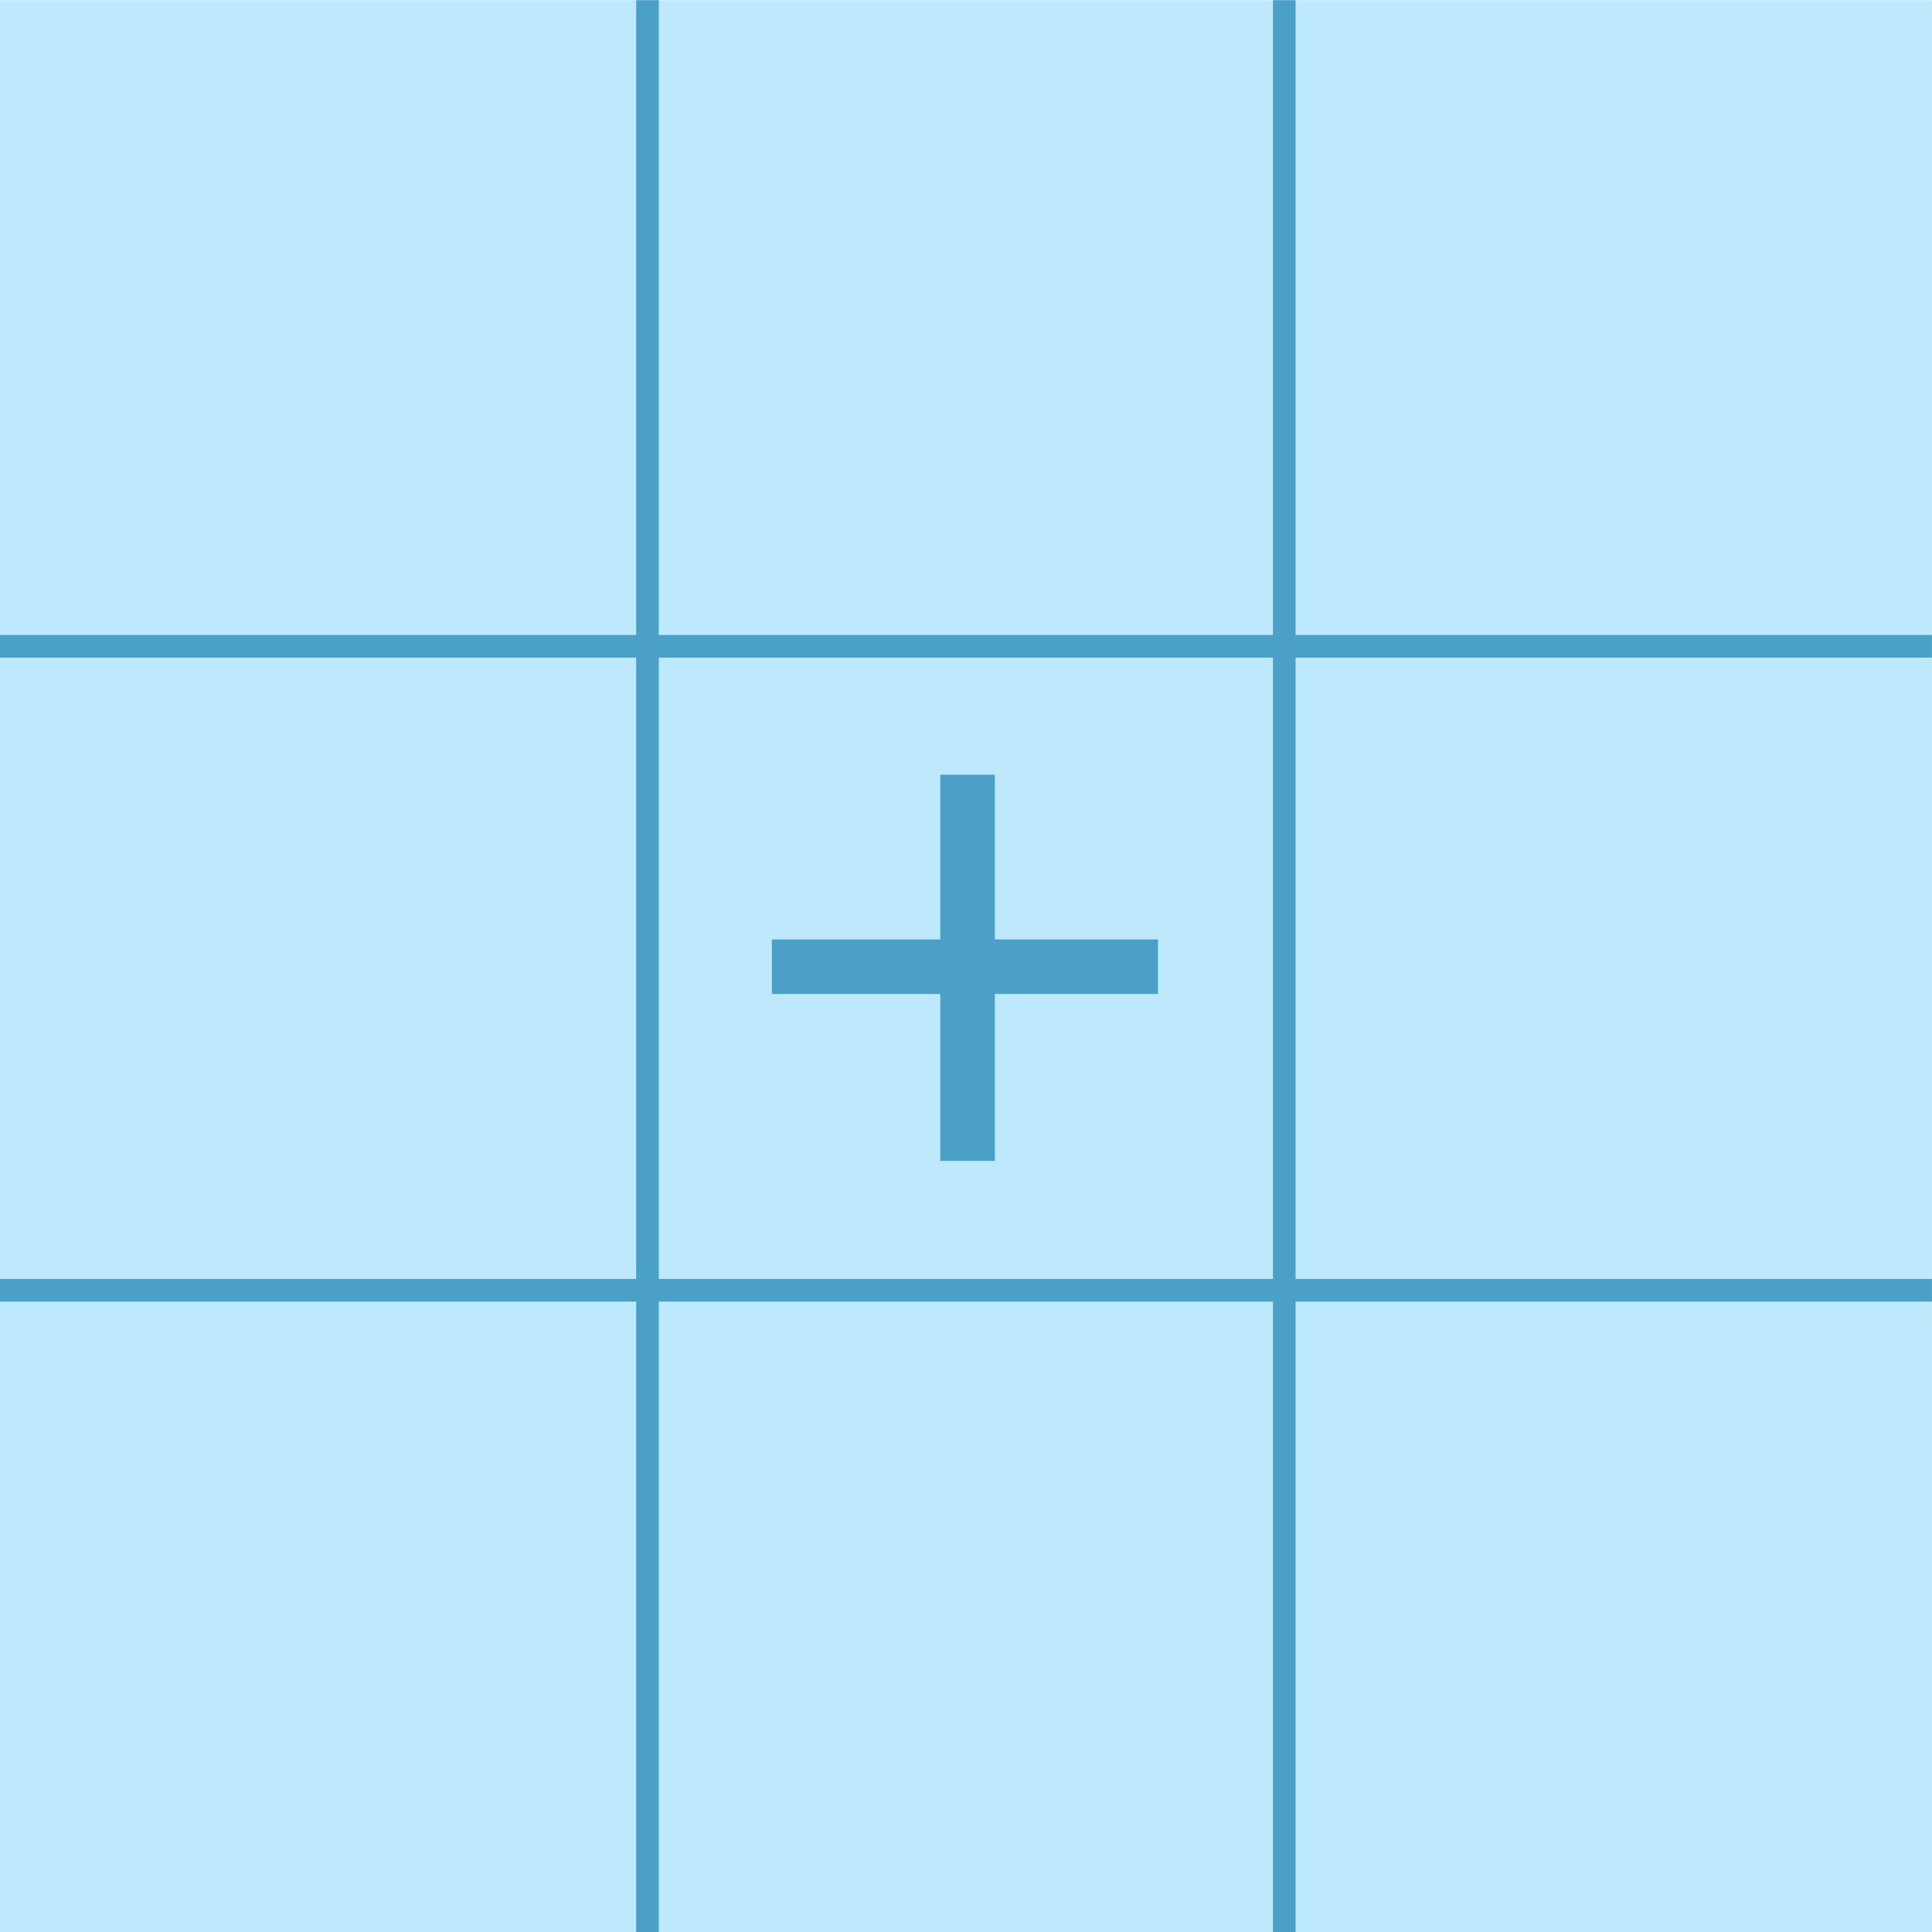 <?xml version="1.0" encoding="utf-8"?>
<!-- Generator: Adobe Illustrator 16.0.0, SVG Export Plug-In . SVG Version: 6.00 Build 0)  -->
<!DOCTYPE svg PUBLIC "-//W3C//DTD SVG 1.1//EN" "http://www.w3.org/Graphics/SVG/1.1/DTD/svg11.dtd">
<svg version="1.1" id="desire_lines" xmlns="http://www.w3.org/2000/svg" xmlns:xlink="http://www.w3.org/1999/xlink" x="0px"
	 y="0px" width="511.475px" height="511.475px" viewBox="0 0 511.475 511.475" enable-background="new 0 0 511.475 511.475"
	 xml:space="preserve">
<g id="grid" transform="matrix(1.188,0,0,1.188,579.258,-183.247)">
	<g id="g4206" transform="translate(-547.857,2.6913062e-7)">
		<g id="rect4204">
			<rect x="60.124" y="154.293" fill="#BEE9FD" width="430.659" height="430.659"/>
		</g>
		<g id="g4197">
			<g id="rect4150">
				<rect x="202.03" y="154.293" fill="#4AA0C7" width="5.045" height="430.659"/>
			</g>
			<g id="rect4150-5">
				<rect x="343.935" y="154.293" fill="#4AA0C7" width="5.045" height="430.659"/>
			</g>
			<g id="rect4150-5-7">
				<rect x="60.124" y="439.253" fill="#4AA0C7" width="430.659" height="5.045"/>
			</g>
			<g id="rect4150-5-7-7">
				<rect x="60.124" y="295.749" fill="#4AA0C7" width="430.659" height="5.046"/>
			</g>
		</g>
	</g>
</g>
<g>
	<g>
		<path fill="none" d="M51.642,511.476h410.731c27.554,0,49.887-22.335,49.887-49.882V50.862c0-27.552-22.337-49.887-49.887-49.887
			H51.642c-27.553,0-49.887,22.336-49.887,49.887v410.727C1.755,489.141,24.092,511.476,51.642,511.476z"/>
	</g>
</g>
<g id="cross" transform="translate(0,-1.684)">
	<rect id="rect4332" x="248.932" y="206.796" fill="#4AA0C7" width="14.443" height="102.229"/>
	<rect id="rect4332-5" x="204.346" y="250.39" fill="#4AA0C7" width="102.229" height="14.444"/>
</g>
</svg>
